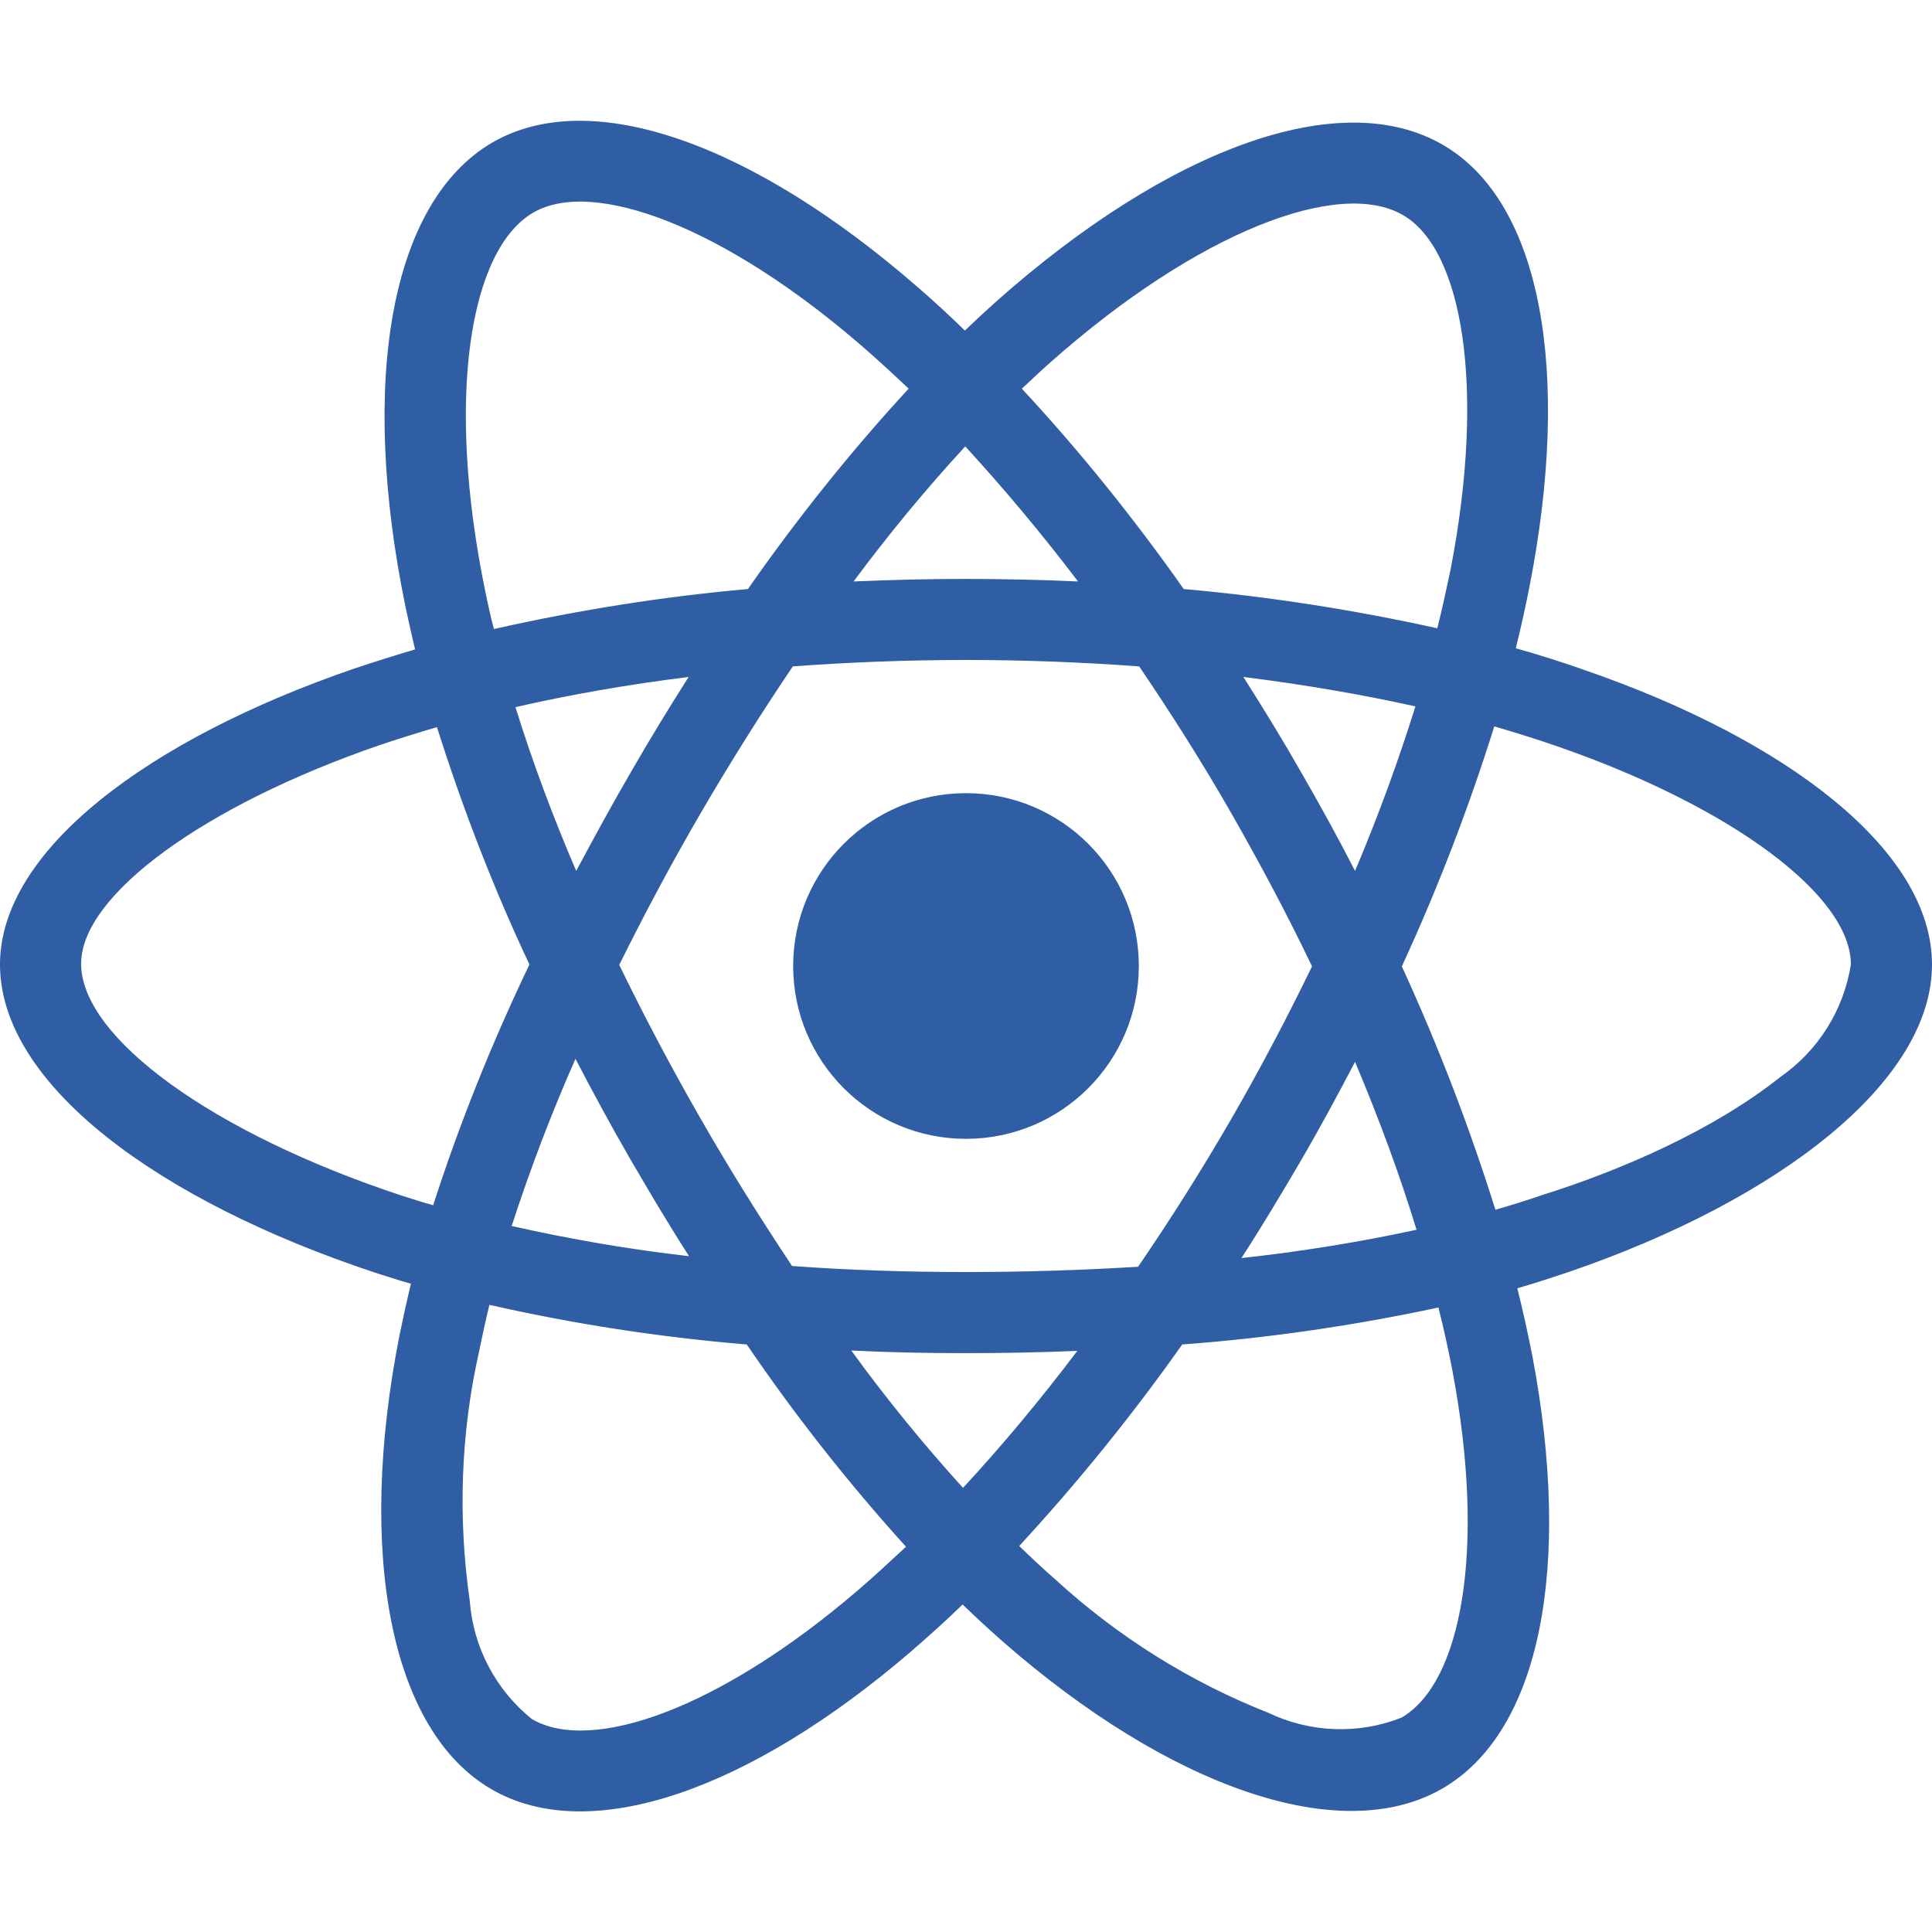<svg width="70" height="70" viewBox="0 0 70 70" fill="none" xmlns="http://www.w3.org/2000/svg">
<path d="M12.824 24.227C13.562 23.98 14.301 23.748 15.039 23.529C14.916 23.023 14.807 22.518 14.697 22.012C13.016 13.863 14.123 7.314 17.855 5.154C21.451 3.09 27.316 5.236 33.25 10.404C33.838 10.91 34.412 11.443 34.959 11.977C35.328 11.621 35.711 11.266 36.094 10.924C42.315 5.4 48.549 3.076 52.281 5.25C55.863 7.328 56.93 13.494 55.426 21.205C55.275 21.971 55.111 22.723 54.92 23.488C55.795 23.734 56.656 24.008 57.463 24.295C64.764 26.824 70 30.816 70 34.945C70 39.211 64.422 43.49 56.834 46.088C56.219 46.293 55.603 46.498 54.975 46.676C55.18 47.496 55.357 48.303 55.522 49.137C56.957 56.725 55.836 62.74 52.254 64.805C48.562 66.938 42.355 64.75 36.312 59.459C35.834 59.035 35.355 58.598 34.877 58.133C34.275 58.721 33.647 59.281 33.018 59.828C27.166 64.859 21.383 66.897 17.814 64.832C14.123 62.699 12.92 56.232 14.479 48.357C14.602 47.756 14.738 47.141 14.889 46.512C14.451 46.389 14.027 46.252 13.604 46.115C5.715 43.504 0 39.279 0 34.945C0 30.803 5.387 26.783 12.824 24.227ZM31.322 12.619C26.236 8.189 21.492 6.453 19.332 7.697C17.021 9.023 16.133 14.383 17.582 21.424C17.678 21.889 17.773 22.34 17.896 22.791C20.932 22.107 24.008 21.615 27.098 21.342C28.875 18.799 30.816 16.365 32.922 14.082C32.389 13.576 31.869 13.098 31.322 12.619ZM47.141 42.041C46.443 43.23 45.732 44.42 44.98 45.582C47.113 45.35 49.232 45.008 51.324 44.557C50.723 42.588 49.971 40.551 49.096 38.473C48.467 39.676 47.824 40.865 47.141 42.041ZM51.283 25.594C49.315 25.156 47.223 24.801 45.049 24.527C45.773 25.662 46.484 26.824 47.154 28C47.824 29.162 48.48 30.352 49.096 31.555C49.957 29.518 50.682 27.521 51.283 25.594ZM47.537 35.014C46.635 33.127 45.65 31.281 44.611 29.463C43.572 27.645 42.451 25.881 41.275 24.145C39.225 23.994 37.133 23.912 35 23.912C32.867 23.912 30.762 23.994 28.725 24.145C27.562 25.867 26.455 27.631 25.402 29.436C24.35 31.24 23.365 33.086 22.436 34.959C23.352 36.846 24.336 38.705 25.389 40.537C26.428 42.355 27.535 44.119 28.697 45.869C30.734 46.02 32.853 46.088 35 46.088C37.147 46.088 39.225 46.02 41.234 45.897C42.424 44.16 43.545 42.383 44.598 40.565C45.65 38.746 46.621 36.9 47.537 35.014ZM22.846 42.014C22.148 40.81 21.492 39.594 20.85 38.363C19.975 40.346 19.209 42.355 18.539 44.42C20.658 44.898 22.805 45.268 24.965 45.514C24.227 44.365 23.529 43.189 22.846 42.014ZM20.877 31.555C21.52 30.352 22.176 29.148 22.859 27.973C23.529 26.811 24.227 25.662 24.951 24.527C22.75 24.801 20.645 25.17 18.676 25.621C19.305 27.645 20.043 29.613 20.877 31.555ZM34.973 16.174C33.537 17.732 32.184 19.373 30.926 21.068C33.633 20.945 36.353 20.945 39.06 21.068C37.721 19.305 36.34 17.664 34.973 16.174ZM50.832 7.793C48.535 6.453 43.435 8.367 38.062 13.125C37.721 13.426 37.379 13.754 37.023 14.082C39.143 16.365 41.098 18.799 42.889 21.342C45.978 21.615 49.041 22.094 52.076 22.764C52.254 22.066 52.404 21.355 52.555 20.645C53.84 14.027 52.992 9.037 50.832 7.793ZM54.182 43.832C54.756 43.668 55.316 43.49 55.877 43.299C58.789 42.383 62.098 40.934 64.49 39.033C65.871 38.076 66.801 36.6 67.061 34.945C67.061 32.443 62.74 29.244 56.506 27.07C55.727 26.797 54.934 26.551 54.141 26.318C53.211 29.285 52.09 32.197 50.791 35.014C52.103 37.871 53.238 40.824 54.182 43.832ZM38.24 57.23C40.496 59.295 43.107 60.935 45.951 62.057C47.469 62.781 49.219 62.85 50.777 62.234C52.951 60.977 53.853 56.15 52.623 49.656C52.473 48.891 52.309 48.125 52.117 47.373C49.055 48.029 45.965 48.48 42.834 48.713C41.029 51.27 39.047 53.717 36.928 56.014C37.365 56.438 37.803 56.848 38.24 57.23ZM34.891 53.908C36.285 52.404 37.68 50.736 39.033 48.945C37.721 49 36.367 49.027 35 49.027C33.592 49.027 32.211 49 30.844 48.932C32.102 50.668 33.455 52.322 34.891 53.908ZM17.021 58.01C17.145 59.678 17.965 61.236 19.277 62.289C21.451 63.547 26.086 61.906 31.09 57.613C31.664 57.121 32.238 56.588 32.826 56.041C30.734 53.73 28.807 51.283 27.057 48.713C23.926 48.453 20.809 47.975 17.732 47.277C17.596 47.838 17.473 48.398 17.363 48.945C16.693 51.898 16.584 54.975 17.021 58.01ZM14.533 43.312C14.916 43.435 15.299 43.559 15.695 43.668C16.652 40.688 17.828 37.775 19.182 34.945C17.869 32.156 16.762 29.285 15.832 26.346C15.121 26.551 14.438 26.77 13.781 26.988C7.41 29.176 2.939 32.43 2.939 34.918C2.939 37.598 7.711 41.057 14.533 43.312ZM35 41.262C31.541 41.262 28.738 38.459 28.738 35C28.738 31.541 31.541 28.738 35 28.738C38.459 28.738 41.262 31.541 41.262 35C41.262 38.459 38.459 41.262 35 41.262Z" fill="#2F5EA5"/>
</svg>
